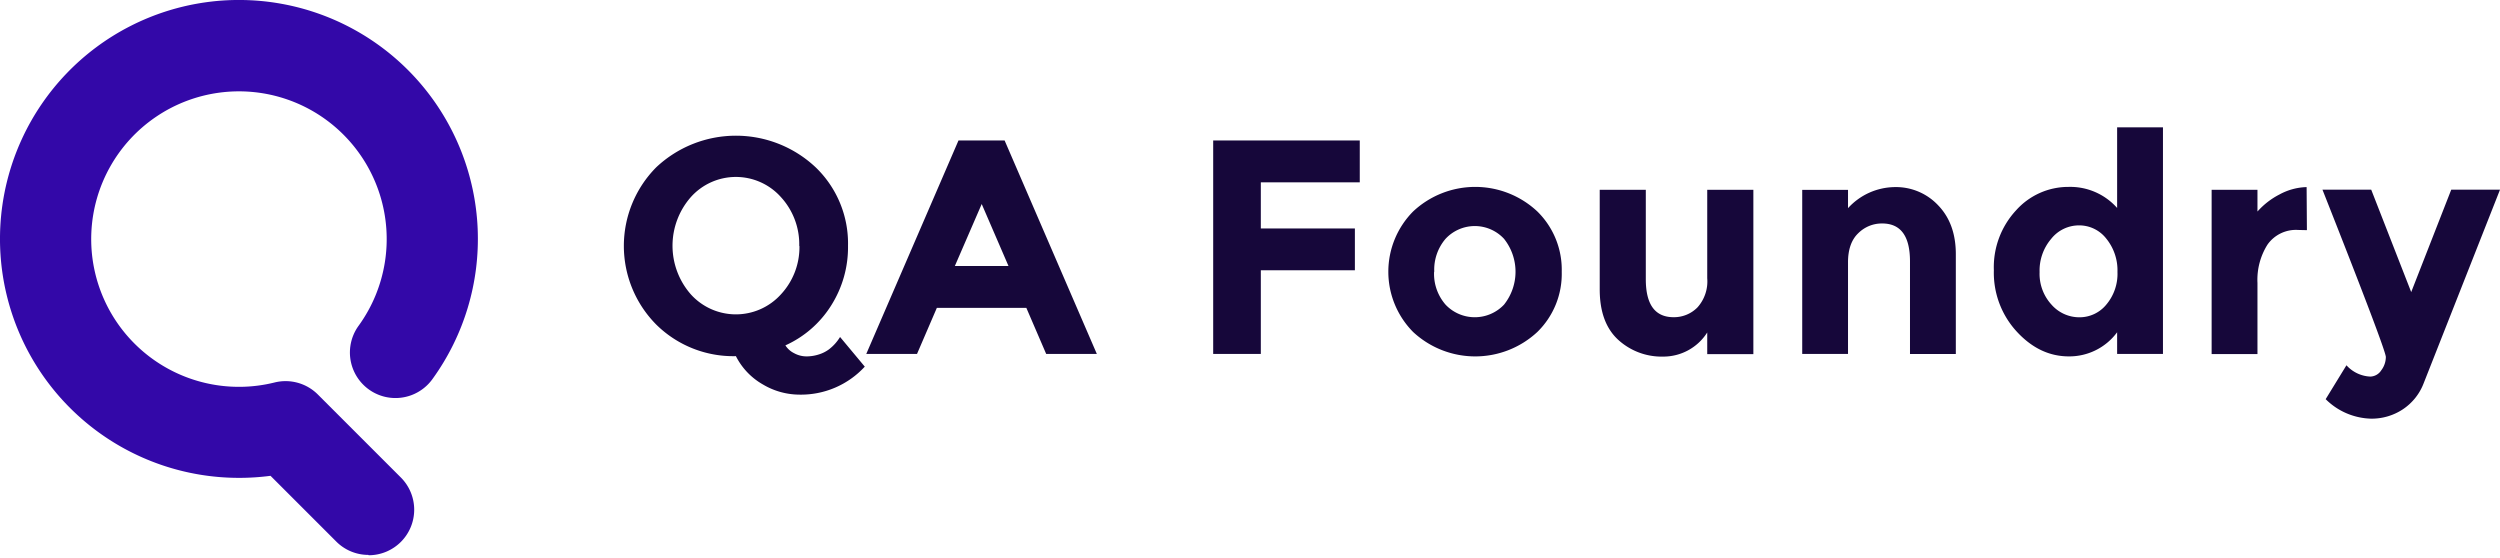 <svg width="215" height="48" fill="none" xmlns="http://www.w3.org/2000/svg"><path d="M31.69 47.722a3.899 3.899 0 01-2.768-1.145l-5.657-5.657c-.9.118-1.806.176-2.713.176a20.549 20.549 0 1116.657-8.52 3.92 3.92 0 01-4.093 1.552 3.916 3.916 0 01-2.256-6.14 12.706 12.706 0 10-7.234 4.902 3.924 3.924 0 013.72 1.048l7.129 7.129a3.916 3.916 0 01-2.768 6.684l-.017-.03z" fill="#3308A8"/><path d="M72.929 21.144a9.352 9.352 0 01-1.46 5.145 9.012 9.012 0 01-3.925 3.413c.183.288.441.52.747.671.326.18.692.276 1.065.277.366 0 .73-.058 1.078-.172.3-.094.583-.235.838-.42.39-.294.72-.66.973-1.077l2.126 2.55a7.456 7.456 0 01-5.644 2.407 6.18 6.18 0 01-3.099-.864 5.825 5.825 0 01-2.34-2.445 9.428 9.428 0 01-6.852-2.717 9.603 9.603 0 010-13.524 10.001 10.001 0 0113.708 0 9.08 9.08 0 012.785 6.756zm-4.194 0a5.997 5.997 0 00-1.576-4.194 5.195 5.195 0 00-7.746 0 6.337 6.337 0 000 8.366 5.222 5.222 0 007.746 0 5.959 5.959 0 001.593-4.16l-.017-.012zM89.971 30.436l-1.707-3.962H80.57l-1.706 3.962H74.5l7.93-18.355h3.967l7.93 18.355h-4.357zm-5.544-12.89l-2.31 5.33h4.613l-2.303-5.33zM116.94 12.082v3.598h-8.509v3.966h8.089v3.598h-8.089v7.192h-4.097V12.081h12.606zM134.309 23.375a6.984 6.984 0 01-2.097 5.174 7.841 7.841 0 01-10.685 0 7.365 7.365 0 010-10.362 7.81 7.81 0 0110.685 0 7.016 7.016 0 012.097 5.188zm-10.978 0a4.039 4.039 0 00.985 2.822 3.453 3.453 0 002.516 1.085 3.461 3.461 0 002.516-1.085 4.547 4.547 0 000-5.657 3.427 3.427 0 00-3.889-.812 3.427 3.427 0 00-1.143.812 4.08 4.08 0 00-.969 2.835h-.016zM146.822 23.924v-7.599h3.967v14.128h-3.967v-1.862a4.464 4.464 0 01-3.774 2.076 5.533 5.533 0 01-3.9-1.46c-1.048-.972-1.572-2.412-1.572-4.319v-8.563h3.963v7.695c0 2.173.796 3.259 2.39 3.259a2.829 2.829 0 002.05-.839 3.345 3.345 0 00.843-2.516zM158.929 22.561v7.875h-3.938v-14.11h3.938v1.576a5.517 5.517 0 014.017-1.812 4.974 4.974 0 013.745 1.577c1.006 1.048 1.51 2.446 1.51 4.194v8.584h-3.942v-7.968c0-2.172-.797-3.258-2.39-3.258a2.867 2.867 0 00-2.059.838c-.588.562-.881 1.401-.881 2.504zM177.921 30.65c-1.677 0-3.17-.71-4.478-2.13a7.463 7.463 0 01-1.971-5.276 7.187 7.187 0 011.916-5.162 6.022 6.022 0 014.491-2.008 5.392 5.392 0 014.194 1.811v-6.932h3.942v19.483h-3.942v-1.862a5.108 5.108 0 01-4.152 2.076zm-2.516-7.25a3.914 3.914 0 001.023 2.797 3.183 3.183 0 002.391 1.09 2.972 2.972 0 002.323-1.09 4.1 4.1 0 00.96-2.81 4.322 4.322 0 00-.96-2.864 2.95 2.95 0 00-2.348-1.14 3.05 3.05 0 00-2.391 1.157 4.197 4.197 0 00-.998 2.86zM197.631 19.776a2.99 2.99 0 00-2.626 1.259 5.676 5.676 0 00-.863 3.296v6.118H190.2V16.325h3.942v1.866a6.512 6.512 0 011.903-1.472 5.151 5.151 0 012.324-.629l.025 3.703-.763-.017zM203.921 36.005a5.731 5.731 0 01-3.913-1.677l1.787-2.915a2.929 2.929 0 002.046.973 1.153 1.153 0 00.948-.54c.251-.328.39-.728.394-1.141 0-.403-1.817-5.2-5.451-14.392h4.193l3.439 8.806 3.443-8.806H215l-6.567 16.652a4.697 4.697 0 01-1.799 2.243 4.856 4.856 0 01-2.713.797z" fill="#16073A"/></svg>